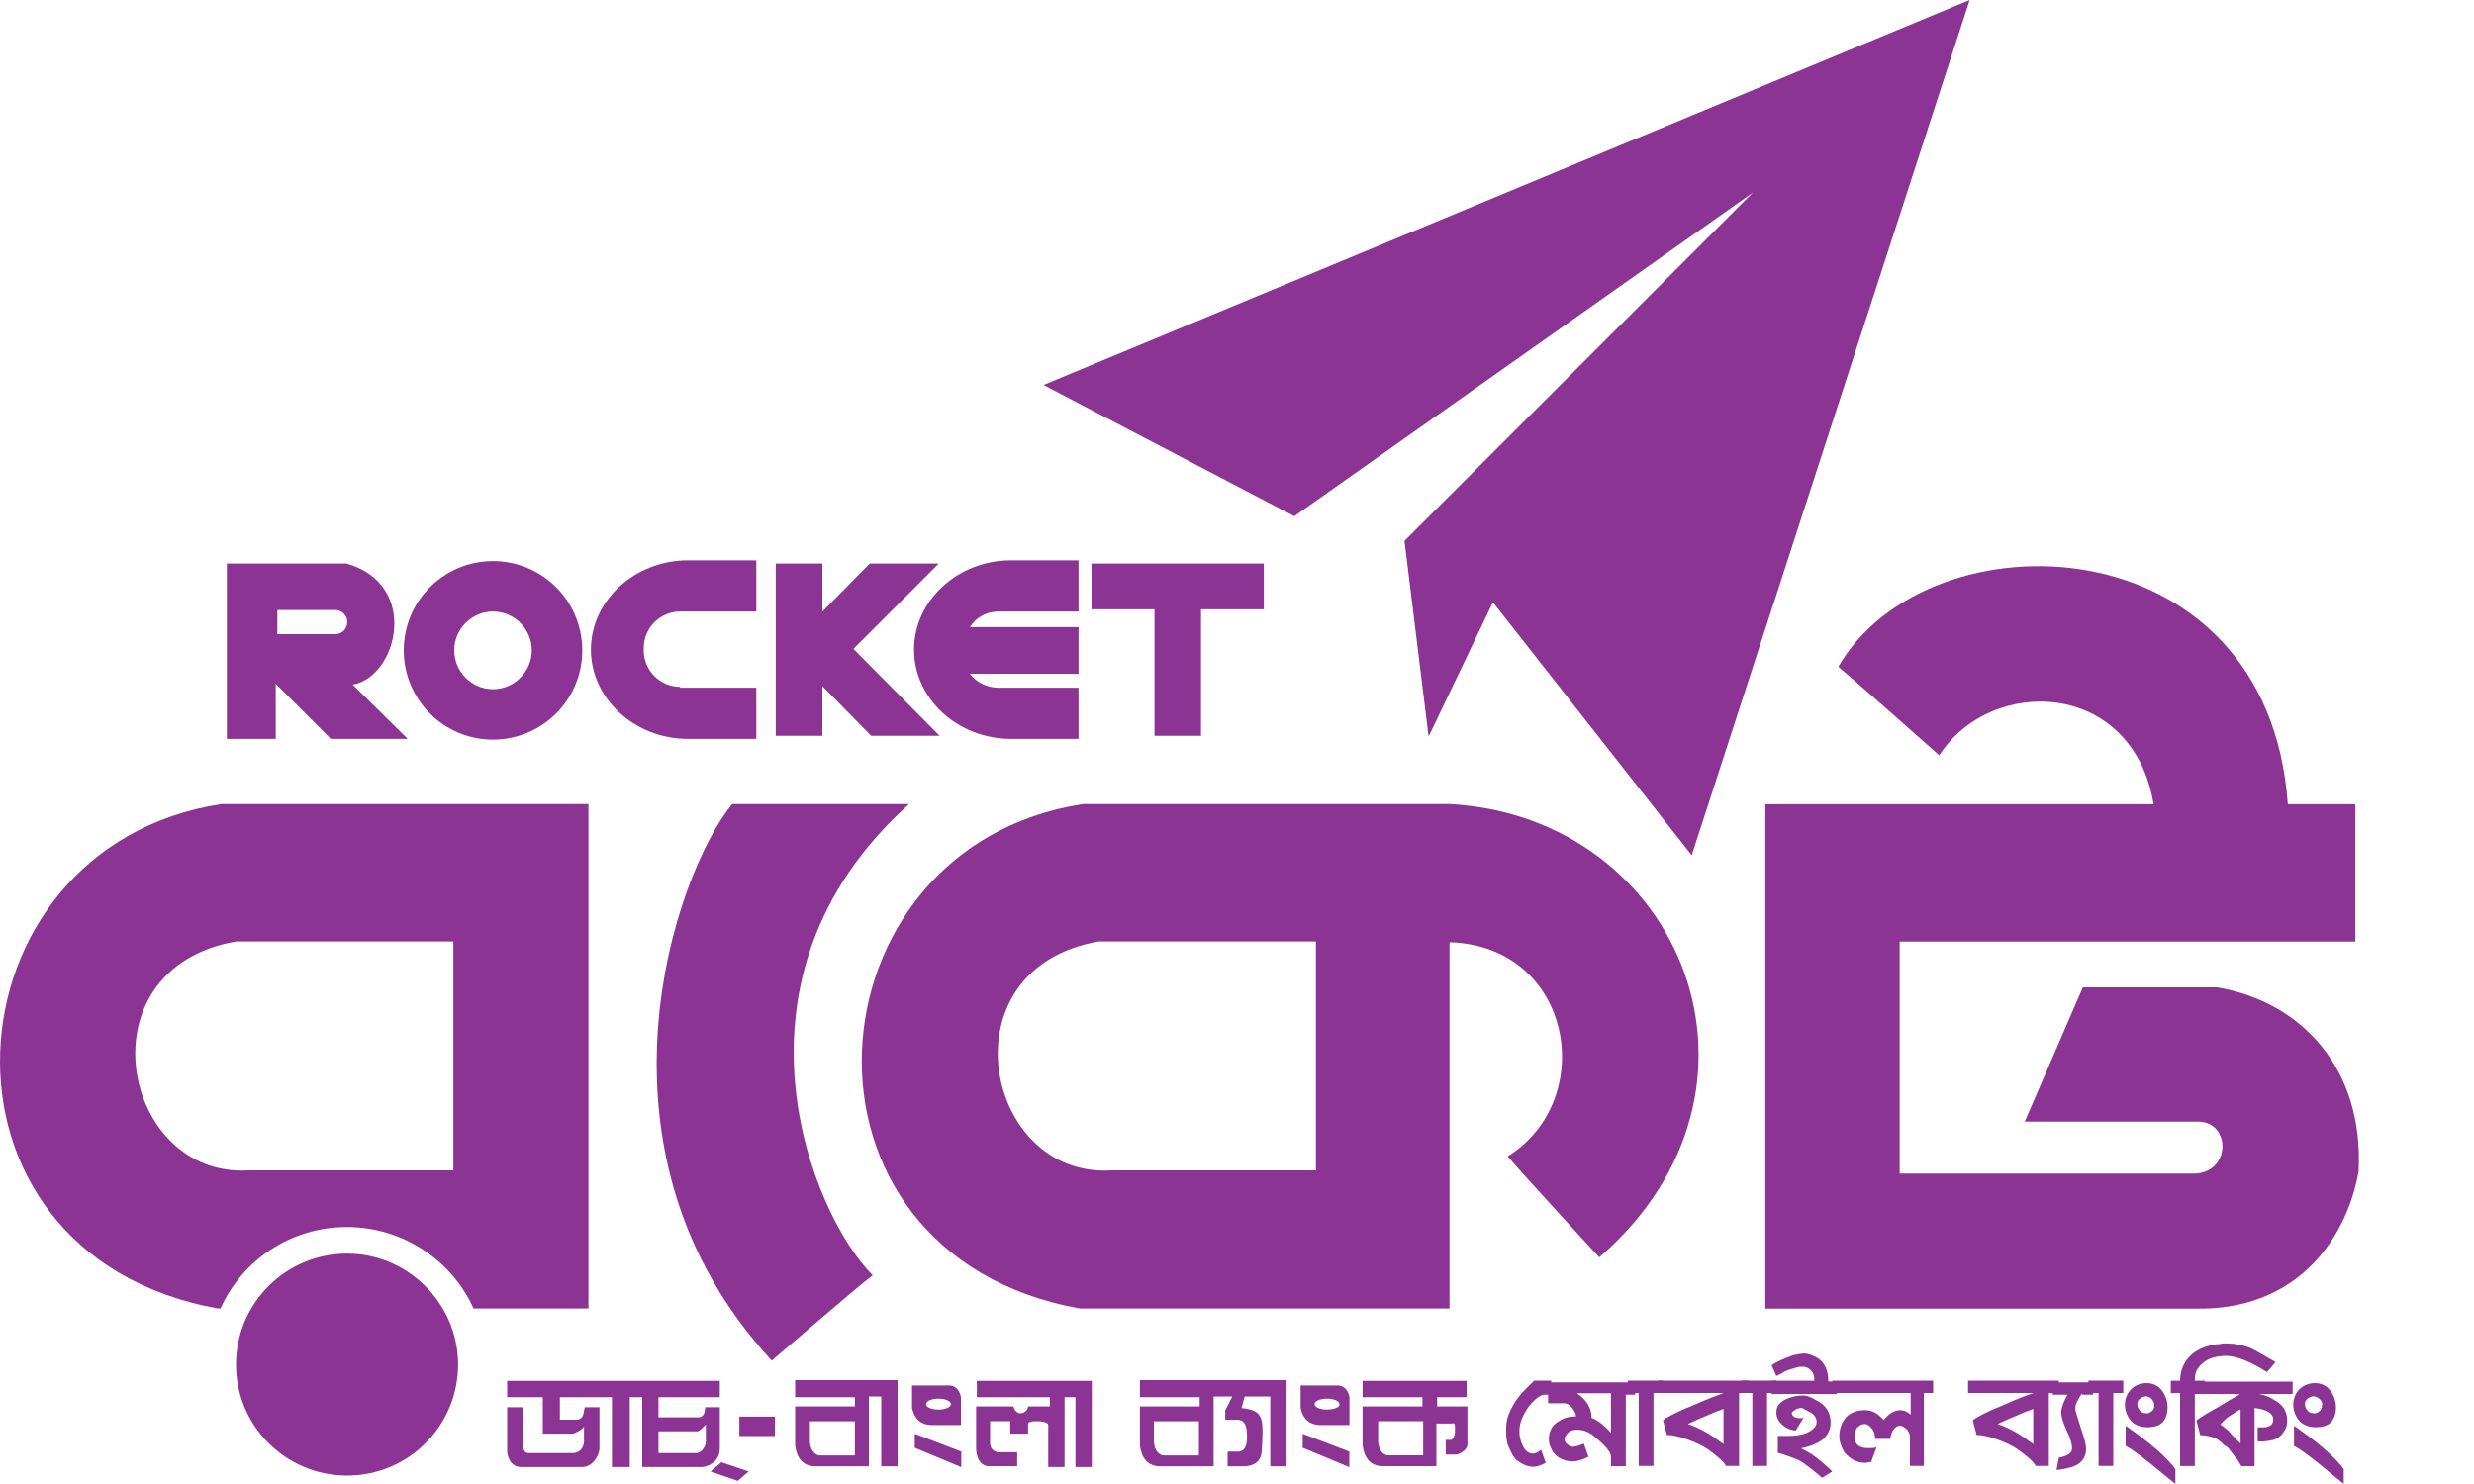 <svg width="20" height="12" viewBox="0 0 20 12" fill="none" xmlns="http://www.w3.org/2000/svg">
<path fill-rule="evenodd" clip-rule="evenodd" d="M14.172 1.556L11.354 4.374L11.549 5.956L12.069 4.87L13.676 6.916L15.923 0L8.436 3.113L10.463 4.174L14.172 1.556Z" fill="#8C3494"/>
<path d="M11.724 6.502C11.724 6.502 9.339 6.502 8.755 6.502C6.496 6.847 6.257 10.136 8.73 10.581H11.718V7.619C12.716 7.65 12.923 8.893 12.188 9.351C12.339 9.527 12.929 10.167 12.929 10.167C14.492 8.812 13.601 6.609 11.724 6.502ZM10.638 9.464C10.638 9.464 9.107 9.464 8.981 9.464C7.958 9.527 7.619 7.832 8.881 7.613C9.251 7.613 10.638 7.613 10.638 7.613V9.464Z" fill="#8C3494"/>
<path fill-rule="evenodd" clip-rule="evenodd" d="M17.924 7.984C17.428 7.984 16.838 7.984 16.838 7.984L16.368 9.07C16.368 9.07 17.629 9.07 17.755 9.07C18.031 9.057 18.043 9.465 17.755 9.49C17.397 9.49 15.357 9.49 15.357 9.49V7.614H19.041V6.503C19.041 6.503 18.527 6.503 18.495 6.503C18.332 4.206 15.583 4.137 14.861 5.392C15.006 5.511 15.677 6.108 15.677 6.108C16.092 5.461 17.24 5.492 17.41 6.503H14.271V10.582H17.805C18.608 10.57 18.979 9.98 19.067 9.472C19.11 8.649 18.615 8.103 17.924 7.984Z" fill="#8C3494"/>
<path fill-rule="evenodd" clip-rule="evenodd" d="M7.349 6.502H5.919C5.46 7.061 4.67 9.307 6.239 11.002C6.239 11.002 6.916 10.418 7.055 10.312C6.571 9.835 5.768 7.92 7.349 6.502Z" fill="#8C3494"/>
<path fill-rule="evenodd" clip-rule="evenodd" d="M3.703 11.034C3.703 11.53 3.302 11.932 2.806 11.932C2.31 11.932 1.908 11.53 1.908 11.034C1.908 10.538 2.31 10.137 2.806 10.137C3.295 10.137 3.703 10.538 3.703 11.034Z" fill="#8C3494"/>
<path fill-rule="evenodd" clip-rule="evenodd" d="M1.789 6.502C-0.471 6.847 -0.709 10.136 1.763 10.581H1.782C1.958 10.192 2.347 9.922 2.805 9.922C3.257 9.922 3.653 10.192 3.828 10.581H4.757C4.757 10.443 4.757 6.502 4.757 6.502C4.757 6.502 2.366 6.502 1.789 6.502ZM3.665 9.464C3.665 9.464 2.134 9.464 2.008 9.464C0.985 9.527 0.646 7.832 1.908 7.613C2.278 7.613 3.665 7.613 3.665 7.613V9.464Z" fill="#8C3494"/>
<path fill-rule="evenodd" clip-rule="evenodd" d="M2.851 5.536C3.215 5.473 3.397 4.726 2.801 4.557C2.731 4.557 1.834 4.557 1.834 4.557V5.975H2.229V5.529L2.675 5.975H3.296L2.851 5.536ZM2.807 5.034C2.807 5.084 2.763 5.128 2.713 5.128H2.242V4.933H2.713C2.763 4.933 2.807 4.977 2.807 5.027V5.034Z" fill="#8C3494"/>
<path fill-rule="evenodd" clip-rule="evenodd" d="M3.985 4.537C3.59 4.537 3.264 4.857 3.264 5.259C3.264 5.654 3.584 5.981 3.985 5.981C4.381 5.981 4.707 5.661 4.707 5.259C4.707 4.857 4.381 4.537 3.985 4.537ZM3.985 5.573C3.81 5.573 3.672 5.428 3.672 5.259C3.672 5.083 3.816 4.945 3.985 4.945C4.161 4.945 4.299 5.089 4.299 5.259C4.299 5.428 4.161 5.573 3.985 5.573Z" fill="#8C3494"/>
<path fill-rule="evenodd" clip-rule="evenodd" d="M8.073 4.945H8.719V4.531H8.173C7.74 4.531 7.389 4.858 7.389 5.253C7.389 5.648 7.74 5.975 8.173 5.975H8.719V5.561H8.073C7.979 5.561 7.891 5.517 7.841 5.448H8.719V5.071H7.841C7.891 4.989 7.979 4.945 8.073 4.945Z" fill="#8C3494"/>
<path fill-rule="evenodd" clip-rule="evenodd" d="M5.499 5.554C5.336 5.554 5.204 5.422 5.204 5.259V5.24C5.204 5.077 5.336 4.945 5.499 4.945H6.114V4.531H5.562C5.129 4.531 4.777 4.858 4.777 5.253C4.777 5.648 5.129 5.975 5.562 5.975H6.114V5.561H5.499V5.554Z" fill="#8C3494"/>
<path fill-rule="evenodd" clip-rule="evenodd" d="M10.217 4.557H8.824V4.927H9.333V5.95H9.709V4.927H10.217V4.557Z" fill="#8C3494"/>
<path d="M6.899 5.247L7.589 4.557H7.031L6.648 4.946V4.557H6.271V5.95H6.648V5.548L7.043 5.95H7.596L6.899 5.247Z" fill="#8C3494"/>
<path d="M12.515 11.264C12.452 11.277 12.402 11.315 12.351 11.384C12.308 11.447 12.283 11.509 12.283 11.572C12.283 11.61 12.289 11.647 12.308 11.685C12.326 11.729 12.358 11.754 12.389 11.754C12.408 11.754 12.427 11.748 12.458 11.723L12.496 11.829C12.458 11.848 12.427 11.861 12.395 11.861C12.351 11.861 12.308 11.842 12.264 11.81C12.239 11.792 12.22 11.754 12.195 11.697C12.182 11.672 12.176 11.629 12.176 11.578V11.541C12.176 11.459 12.22 11.359 12.308 11.258C12.326 11.239 12.358 11.208 12.402 11.164H12.54V11.264C12.54 11.264 12.527 11.264 12.515 11.264Z" fill="#8C3494"/>
<path d="M13.143 11.266V11.856H13.023V11.78C13.023 11.755 13.005 11.724 12.961 11.68C12.929 11.648 12.898 11.623 12.867 11.598C12.829 11.573 12.791 11.561 12.747 11.561C12.703 11.561 12.672 11.579 12.653 11.617C12.653 11.623 12.647 11.623 12.647 11.636C12.647 11.648 12.653 11.667 12.672 11.68C12.684 11.692 12.703 11.699 12.716 11.699C12.728 11.699 12.76 11.692 12.804 11.674L12.841 11.78C12.791 11.805 12.747 11.818 12.71 11.818C12.672 11.818 12.634 11.805 12.603 11.787C12.572 11.768 12.546 11.736 12.534 11.699C12.528 11.686 12.521 11.667 12.521 11.642C12.521 11.573 12.546 11.523 12.603 11.492C12.641 11.466 12.684 11.454 12.728 11.454C12.735 11.454 12.735 11.454 12.741 11.454C12.741 11.435 12.728 11.41 12.71 11.385C12.691 11.36 12.666 11.347 12.647 11.347H12.515V11.278H12.465V11.178H13.218V11.278H13.143V11.266ZM13.023 11.266H12.747C12.823 11.316 12.867 11.385 12.867 11.466C12.917 11.485 12.967 11.523 13.023 11.586V11.266Z" fill="#8C3494"/>
<path d="M13.367 11.264V11.854H13.248V11.264H13.16V11.164H13.443V11.264H13.367Z" fill="#8C3494"/>
<path d="M13.933 11.264H13.406V11.164H14.141V11.264H14.059V11.854H13.952C13.94 11.823 13.889 11.779 13.802 11.716C13.764 11.691 13.714 11.666 13.645 11.641C13.576 11.616 13.519 11.603 13.475 11.603L13.444 11.484C13.469 11.465 13.544 11.421 13.67 11.371C13.726 11.346 13.814 11.308 13.933 11.264ZM13.94 11.39C13.921 11.396 13.896 11.409 13.871 11.415C13.833 11.434 13.764 11.459 13.67 11.503L13.645 11.515C13.739 11.547 13.827 11.597 13.908 11.66C13.921 11.666 13.927 11.672 13.933 11.679V11.39H13.94Z" fill="#8C3494"/>
<path d="M14.285 11.264V11.854H14.166V11.264H14.078V11.164H14.361V11.264H14.285Z" fill="#8C3494"/>
<path d="M14.322 11.265V11.165H14.667C14.667 11.159 14.667 11.159 14.667 11.159C14.667 11.102 14.642 11.071 14.592 11.052C14.586 11.052 14.579 11.052 14.567 11.052C14.554 11.052 14.542 11.052 14.523 11.058C14.498 11.065 14.485 11.071 14.479 11.071C14.46 11.077 14.441 11.083 14.429 11.09C14.41 11.102 14.385 11.115 14.36 11.127L14.322 11.04C14.366 11.008 14.429 10.983 14.498 10.958C14.529 10.952 14.561 10.945 14.586 10.945C14.617 10.945 14.649 10.958 14.686 10.977C14.749 11.014 14.78 11.077 14.78 11.171H14.849V11.272H14.322V11.265ZM14.73 11.95C14.68 11.906 14.63 11.868 14.579 11.83C14.554 11.811 14.511 11.793 14.454 11.774C14.404 11.755 14.379 11.749 14.372 11.749V11.611C14.385 11.611 14.398 11.611 14.416 11.611C14.435 11.611 14.454 11.611 14.46 11.611C14.511 11.611 14.554 11.604 14.592 11.592C14.655 11.567 14.686 11.535 14.686 11.498C14.686 11.473 14.674 11.447 14.649 11.429C14.623 11.416 14.605 11.403 14.579 11.391C14.573 11.385 14.567 11.385 14.561 11.385C14.548 11.385 14.529 11.391 14.517 11.397C14.498 11.41 14.485 11.416 14.485 11.429C14.492 11.46 14.523 11.473 14.579 11.466L14.517 11.567C14.492 11.567 14.467 11.56 14.435 11.541C14.385 11.51 14.36 11.466 14.36 11.422C14.36 11.372 14.385 11.341 14.435 11.316C14.473 11.297 14.523 11.284 14.573 11.284C14.598 11.284 14.617 11.29 14.63 11.297C14.649 11.303 14.661 11.309 14.68 11.322C14.761 11.36 14.799 11.422 14.799 11.504C14.799 11.56 14.774 11.611 14.724 11.648C14.686 11.673 14.63 11.698 14.561 11.711C14.579 11.724 14.611 11.736 14.649 11.761C14.718 11.811 14.768 11.855 14.812 11.899L14.73 11.95Z" fill="#8C3494"/>
<path d="M15.553 11.264V11.854H15.44V11.622C15.44 11.603 15.434 11.578 15.415 11.559C15.396 11.541 15.377 11.528 15.358 11.528C15.34 11.528 15.321 11.541 15.308 11.559C15.29 11.585 15.283 11.61 15.283 11.635H15.158C15.158 11.603 15.151 11.572 15.133 11.553C15.114 11.528 15.095 11.515 15.076 11.515C15.057 11.515 15.038 11.522 15.026 11.534C15.007 11.547 15.001 11.559 15.001 11.578L14.995 11.61V11.622C14.995 11.685 15.032 11.71 15.107 11.71C15.12 11.71 15.139 11.71 15.17 11.704L15.126 11.823C15.101 11.823 15.089 11.829 15.082 11.829C15.026 11.829 14.976 11.81 14.932 11.767C14.913 11.754 14.9 11.729 14.888 11.697C14.875 11.666 14.869 11.641 14.869 11.616C14.869 11.553 14.888 11.503 14.925 11.459C14.963 11.421 15.013 11.403 15.076 11.403C15.133 11.403 15.183 11.428 15.227 11.484C15.271 11.428 15.315 11.403 15.365 11.403C15.39 11.403 15.421 11.415 15.446 11.44V11.264H14.812V11.164H15.628V11.264H15.553Z" fill="#8C3494"/>
<path d="M16.437 11.264H15.91V11.164H16.644V11.264H16.563V11.854H16.456C16.444 11.823 16.393 11.779 16.305 11.716C16.268 11.691 16.218 11.666 16.149 11.641C16.08 11.616 16.023 11.603 15.979 11.603L15.948 11.484C15.973 11.465 16.048 11.421 16.174 11.371C16.23 11.346 16.312 11.308 16.437 11.264ZM16.444 11.39C16.425 11.396 16.4 11.409 16.375 11.415C16.337 11.434 16.268 11.459 16.174 11.503L16.149 11.515C16.243 11.547 16.331 11.597 16.412 11.66C16.425 11.666 16.431 11.672 16.437 11.679V11.39H16.444Z" fill="#8C3494"/>
<path d="M16.832 11.266C16.795 11.316 16.776 11.36 16.776 11.391C16.776 11.404 16.795 11.466 16.832 11.579C16.851 11.636 16.864 11.68 16.864 11.717C16.864 11.787 16.826 11.837 16.751 11.862C16.726 11.868 16.688 11.881 16.625 11.887L16.644 11.787C16.713 11.774 16.751 11.749 16.751 11.711C16.751 11.68 16.738 11.63 16.707 11.567C16.675 11.498 16.663 11.454 16.663 11.422C16.663 11.385 16.682 11.335 16.713 11.278H16.594V11.178H16.92V11.278H16.832V11.266Z" fill="#8C3494"/>
<path d="M17.084 11.264V11.854H16.965V11.264H16.883V11.164H17.165V11.264H17.084Z" fill="#8C3494"/>
<path d="M17.36 11.541C17.303 11.541 17.259 11.523 17.228 11.491C17.197 11.454 17.178 11.409 17.178 11.359C17.178 11.309 17.197 11.265 17.228 11.234C17.259 11.202 17.303 11.184 17.354 11.184C17.423 11.184 17.473 11.221 17.504 11.29C17.517 11.322 17.523 11.347 17.523 11.378C17.523 11.428 17.511 11.472 17.479 11.504C17.454 11.529 17.41 11.541 17.36 11.541ZM17.485 11.918C17.335 11.792 17.234 11.717 17.184 11.692V11.529C17.391 11.673 17.523 11.792 17.586 11.88V11.999L17.485 11.918ZM17.385 11.303C17.372 11.297 17.36 11.29 17.347 11.29C17.303 11.297 17.278 11.322 17.278 11.353C17.278 11.372 17.285 11.391 17.297 11.403C17.31 11.422 17.328 11.428 17.347 11.428H17.366C17.398 11.416 17.416 11.397 17.416 11.366C17.416 11.341 17.404 11.322 17.385 11.303Z" fill="#8C3494"/>
<path d="M18.327 11.095C18.189 11.008 18.076 10.964 17.994 10.964C17.894 10.964 17.819 10.995 17.768 11.064C17.75 11.089 17.743 11.121 17.743 11.165H17.825V11.265H17.743V11.855H17.624V11.265H17.549V11.165H17.624C17.624 11.083 17.655 11.014 17.706 10.964C17.756 10.914 17.831 10.882 17.919 10.87C17.925 10.87 17.944 10.87 17.969 10.863H17.994C18.064 10.863 18.139 10.876 18.208 10.907C18.245 10.926 18.308 10.964 18.396 11.014L18.327 11.095Z" fill="#8C3494"/>
<path d="M18.226 11.266C18.276 11.272 18.327 11.285 18.377 11.316C18.452 11.354 18.49 11.41 18.49 11.486C18.49 11.53 18.477 11.561 18.452 11.592C18.427 11.624 18.396 11.643 18.352 11.649C18.314 11.655 18.276 11.661 18.251 11.655V11.542C18.264 11.542 18.276 11.542 18.289 11.542C18.346 11.542 18.377 11.523 18.377 11.479C18.377 11.429 18.327 11.398 18.226 11.385V11.856H18.12C18.101 11.825 18.088 11.8 18.069 11.781C18.063 11.774 18.051 11.756 18.025 11.724C18.019 11.712 18.007 11.699 17.982 11.687C17.963 11.668 17.95 11.655 17.938 11.649C17.931 11.643 17.925 11.636 17.913 11.63C17.862 11.611 17.818 11.605 17.787 11.605L17.756 11.486C17.781 11.467 17.837 11.429 17.931 11.379C17.938 11.373 17.963 11.36 18.013 11.329C18.032 11.316 18.057 11.304 18.101 11.279V11.272H17.73V11.172H18.534V11.272H18.226V11.266ZM18.107 11.398C18.088 11.41 18.057 11.429 18.019 11.454C18.007 11.461 18 11.467 17.988 11.479C17.975 11.492 17.963 11.505 17.95 11.517C17.963 11.53 17.982 11.542 18.013 11.567C18.038 11.599 18.069 11.63 18.113 11.674V11.398H18.107Z" fill="#8C3494"/>
<path d="M18.721 11.541C18.665 11.541 18.621 11.523 18.589 11.491C18.558 11.454 18.539 11.409 18.539 11.359C18.539 11.309 18.558 11.265 18.589 11.234C18.621 11.202 18.665 11.184 18.715 11.184C18.784 11.184 18.834 11.221 18.865 11.29C18.878 11.322 18.884 11.347 18.884 11.378C18.884 11.428 18.872 11.472 18.84 11.504C18.815 11.529 18.771 11.541 18.721 11.541ZM18.847 11.918C18.696 11.792 18.596 11.717 18.545 11.692V11.529C18.753 11.673 18.884 11.792 18.947 11.88V11.999L18.847 11.918ZM18.74 11.303C18.727 11.297 18.715 11.29 18.702 11.29C18.658 11.297 18.633 11.322 18.633 11.353C18.633 11.372 18.64 11.391 18.652 11.403C18.665 11.422 18.683 11.428 18.702 11.428H18.721C18.753 11.416 18.771 11.397 18.771 11.366C18.778 11.341 18.765 11.322 18.74 11.303Z" fill="#8C3494"/>
<path d="M5.744 11.899L5.964 11.975L6.052 11.899L5.832 11.824L5.744 11.899Z" fill="#8C3494"/>
<path d="M5.819 11.298V11.166H4.1V11.298H4.388V11.593C4.388 11.593 4.608 11.593 4.633 11.593C4.633 11.593 4.702 11.568 4.721 11.536C4.721 11.58 4.721 11.637 4.721 11.656C4.721 11.706 4.683 11.75 4.633 11.75C4.583 11.75 4.288 11.75 4.269 11.75C4.25 11.75 4.225 11.737 4.225 11.656C4.225 11.568 4.225 11.379 4.225 11.379H4.1C4.1 11.379 4.1 11.706 4.1 11.731C4.1 11.762 4.118 11.863 4.213 11.863C4.307 11.863 4.69 11.863 4.708 11.863C4.784 11.863 4.84 11.781 4.846 11.718C4.846 11.574 4.846 11.379 4.846 11.379H4.727C4.715 11.43 4.721 11.467 4.671 11.48C4.614 11.48 4.526 11.48 4.526 11.48V11.298H4.947V11.863H5.091V11.298H5.192V11.863C5.192 11.863 5.637 11.863 5.675 11.863C5.706 11.863 5.819 11.831 5.819 11.712C5.819 11.586 5.819 11.379 5.819 11.379H5.7C5.7 11.411 5.694 11.461 5.644 11.461C5.587 11.461 5.323 11.461 5.323 11.461V11.298H5.819ZM5.631 11.574C5.65 11.58 5.681 11.543 5.706 11.518C5.706 11.549 5.706 11.599 5.706 11.656C5.706 11.706 5.662 11.75 5.631 11.75C5.6 11.75 5.323 11.75 5.323 11.75V11.574C5.323 11.574 5.6 11.574 5.631 11.574Z" fill="#8C3494"/>
<path d="M6.265 11.455H5.977V11.612H6.265V11.455Z" fill="#8C3494"/>
<path d="M6.428 11.166V11.298H6.911V11.373H6.428C6.428 11.373 6.428 11.668 6.428 11.687C6.44 11.788 6.49 11.857 6.591 11.857C6.71 11.857 7.024 11.857 7.024 11.857V11.292H7.124V11.857H7.256V11.16H6.428V11.166ZM6.911 11.769C6.911 11.769 6.629 11.769 6.622 11.769C6.578 11.763 6.547 11.713 6.547 11.65C6.547 11.593 6.547 11.493 6.547 11.493H6.911V11.769Z" fill="#8C3494"/>
<path d="M7.891 11.298H8.487V11.373C8.462 11.373 8.33 11.373 8.311 11.373C8.305 11.43 8.217 11.461 8.192 11.373C8.098 11.373 7.891 11.373 7.891 11.373C7.891 11.373 7.891 11.674 7.891 11.706C7.891 11.737 7.897 11.844 7.985 11.856C8.066 11.856 8.223 11.856 8.223 11.856V11.743C8.223 11.743 8.091 11.743 8.06 11.743C8.029 11.731 8.004 11.712 8.004 11.668C8.004 11.612 8.004 11.492 8.004 11.492H8.167V11.593H8.311V11.518C8.299 11.48 8.462 11.486 8.474 11.518C8.474 11.568 8.474 11.863 8.474 11.863H8.606V11.298H8.694V11.863H8.826V11.166H7.897V11.298H7.891Z" fill="#8C3494"/>
<path d="M7.681 11.203C7.624 11.203 7.373 11.203 7.373 11.203C7.373 11.203 7.373 11.354 7.373 11.385C7.386 11.442 7.417 11.517 7.524 11.523C7.63 11.523 7.768 11.523 7.768 11.523V11.297C7.762 11.26 7.737 11.209 7.681 11.203ZM7.586 11.398C7.53 11.398 7.486 11.379 7.486 11.354C7.486 11.329 7.53 11.31 7.586 11.31C7.643 11.31 7.687 11.329 7.687 11.354C7.687 11.379 7.643 11.398 7.586 11.398Z" fill="#8C3494"/>
<path d="M7.395 11.594V11.707L7.771 11.864V11.738L7.395 11.594Z" fill="#8C3494"/>
<path d="M10.821 11.203C10.765 11.203 10.514 11.203 10.514 11.203C10.514 11.203 10.514 11.354 10.514 11.385C10.526 11.442 10.558 11.517 10.664 11.523C10.771 11.523 10.909 11.523 10.909 11.523V11.297C10.903 11.26 10.878 11.209 10.821 11.203ZM10.727 11.398C10.671 11.398 10.627 11.379 10.627 11.354C10.627 11.329 10.671 11.31 10.727 11.31C10.784 11.31 10.828 11.329 10.828 11.354C10.834 11.379 10.784 11.398 10.727 11.398Z" fill="#8C3494"/>
<path d="M10.531 11.594V11.707L10.908 11.864V11.738L10.531 11.594Z" fill="#8C3494"/>
<path d="M11.618 11.373V11.298H11.856V11.166H11.015V11.298H11.499V11.373H11.015C11.015 11.373 11.015 11.668 11.015 11.687C11.028 11.787 11.078 11.856 11.179 11.856C11.298 11.856 11.612 11.856 11.612 11.856V11.511H11.731C11.75 11.511 11.756 11.499 11.762 11.53C11.762 11.568 11.762 11.586 11.762 11.586C11.756 11.618 11.75 11.637 11.731 11.643C11.712 11.643 11.687 11.643 11.687 11.643V11.762H11.775C11.806 11.756 11.856 11.725 11.863 11.687C11.863 11.624 11.863 11.373 11.863 11.373H11.618ZM11.505 11.768C11.505 11.768 11.223 11.768 11.216 11.768C11.172 11.762 11.141 11.712 11.141 11.649C11.141 11.593 11.141 11.492 11.141 11.492H11.505V11.511V11.768Z" fill="#8C3494"/>
<path d="M9.215 11.166V11.298H9.698V11.373H9.215C9.215 11.373 9.215 11.668 9.215 11.687C9.227 11.788 9.278 11.857 9.378 11.857C9.497 11.857 9.811 11.857 9.811 11.857V11.292H9.962L9.905 11.405V11.48C9.905 11.48 9.987 11.48 10.006 11.48C10.062 11.486 10.081 11.524 10.081 11.618C10.081 11.681 10.068 11.731 10.018 11.738C9.987 11.738 9.924 11.738 9.924 11.738V11.857C9.924 11.857 9.999 11.857 10.024 11.857C10.056 11.857 10.188 11.869 10.2 11.738C10.213 11.474 10.225 11.405 10.037 11.386L10.062 11.292H10.269V11.857H10.401V11.16H9.215V11.166ZM9.692 11.769C9.692 11.769 9.409 11.769 9.403 11.769C9.359 11.763 9.328 11.713 9.328 11.65C9.328 11.593 9.328 11.493 9.328 11.493H9.692V11.769Z" fill="#8C3494"/>
</svg>
